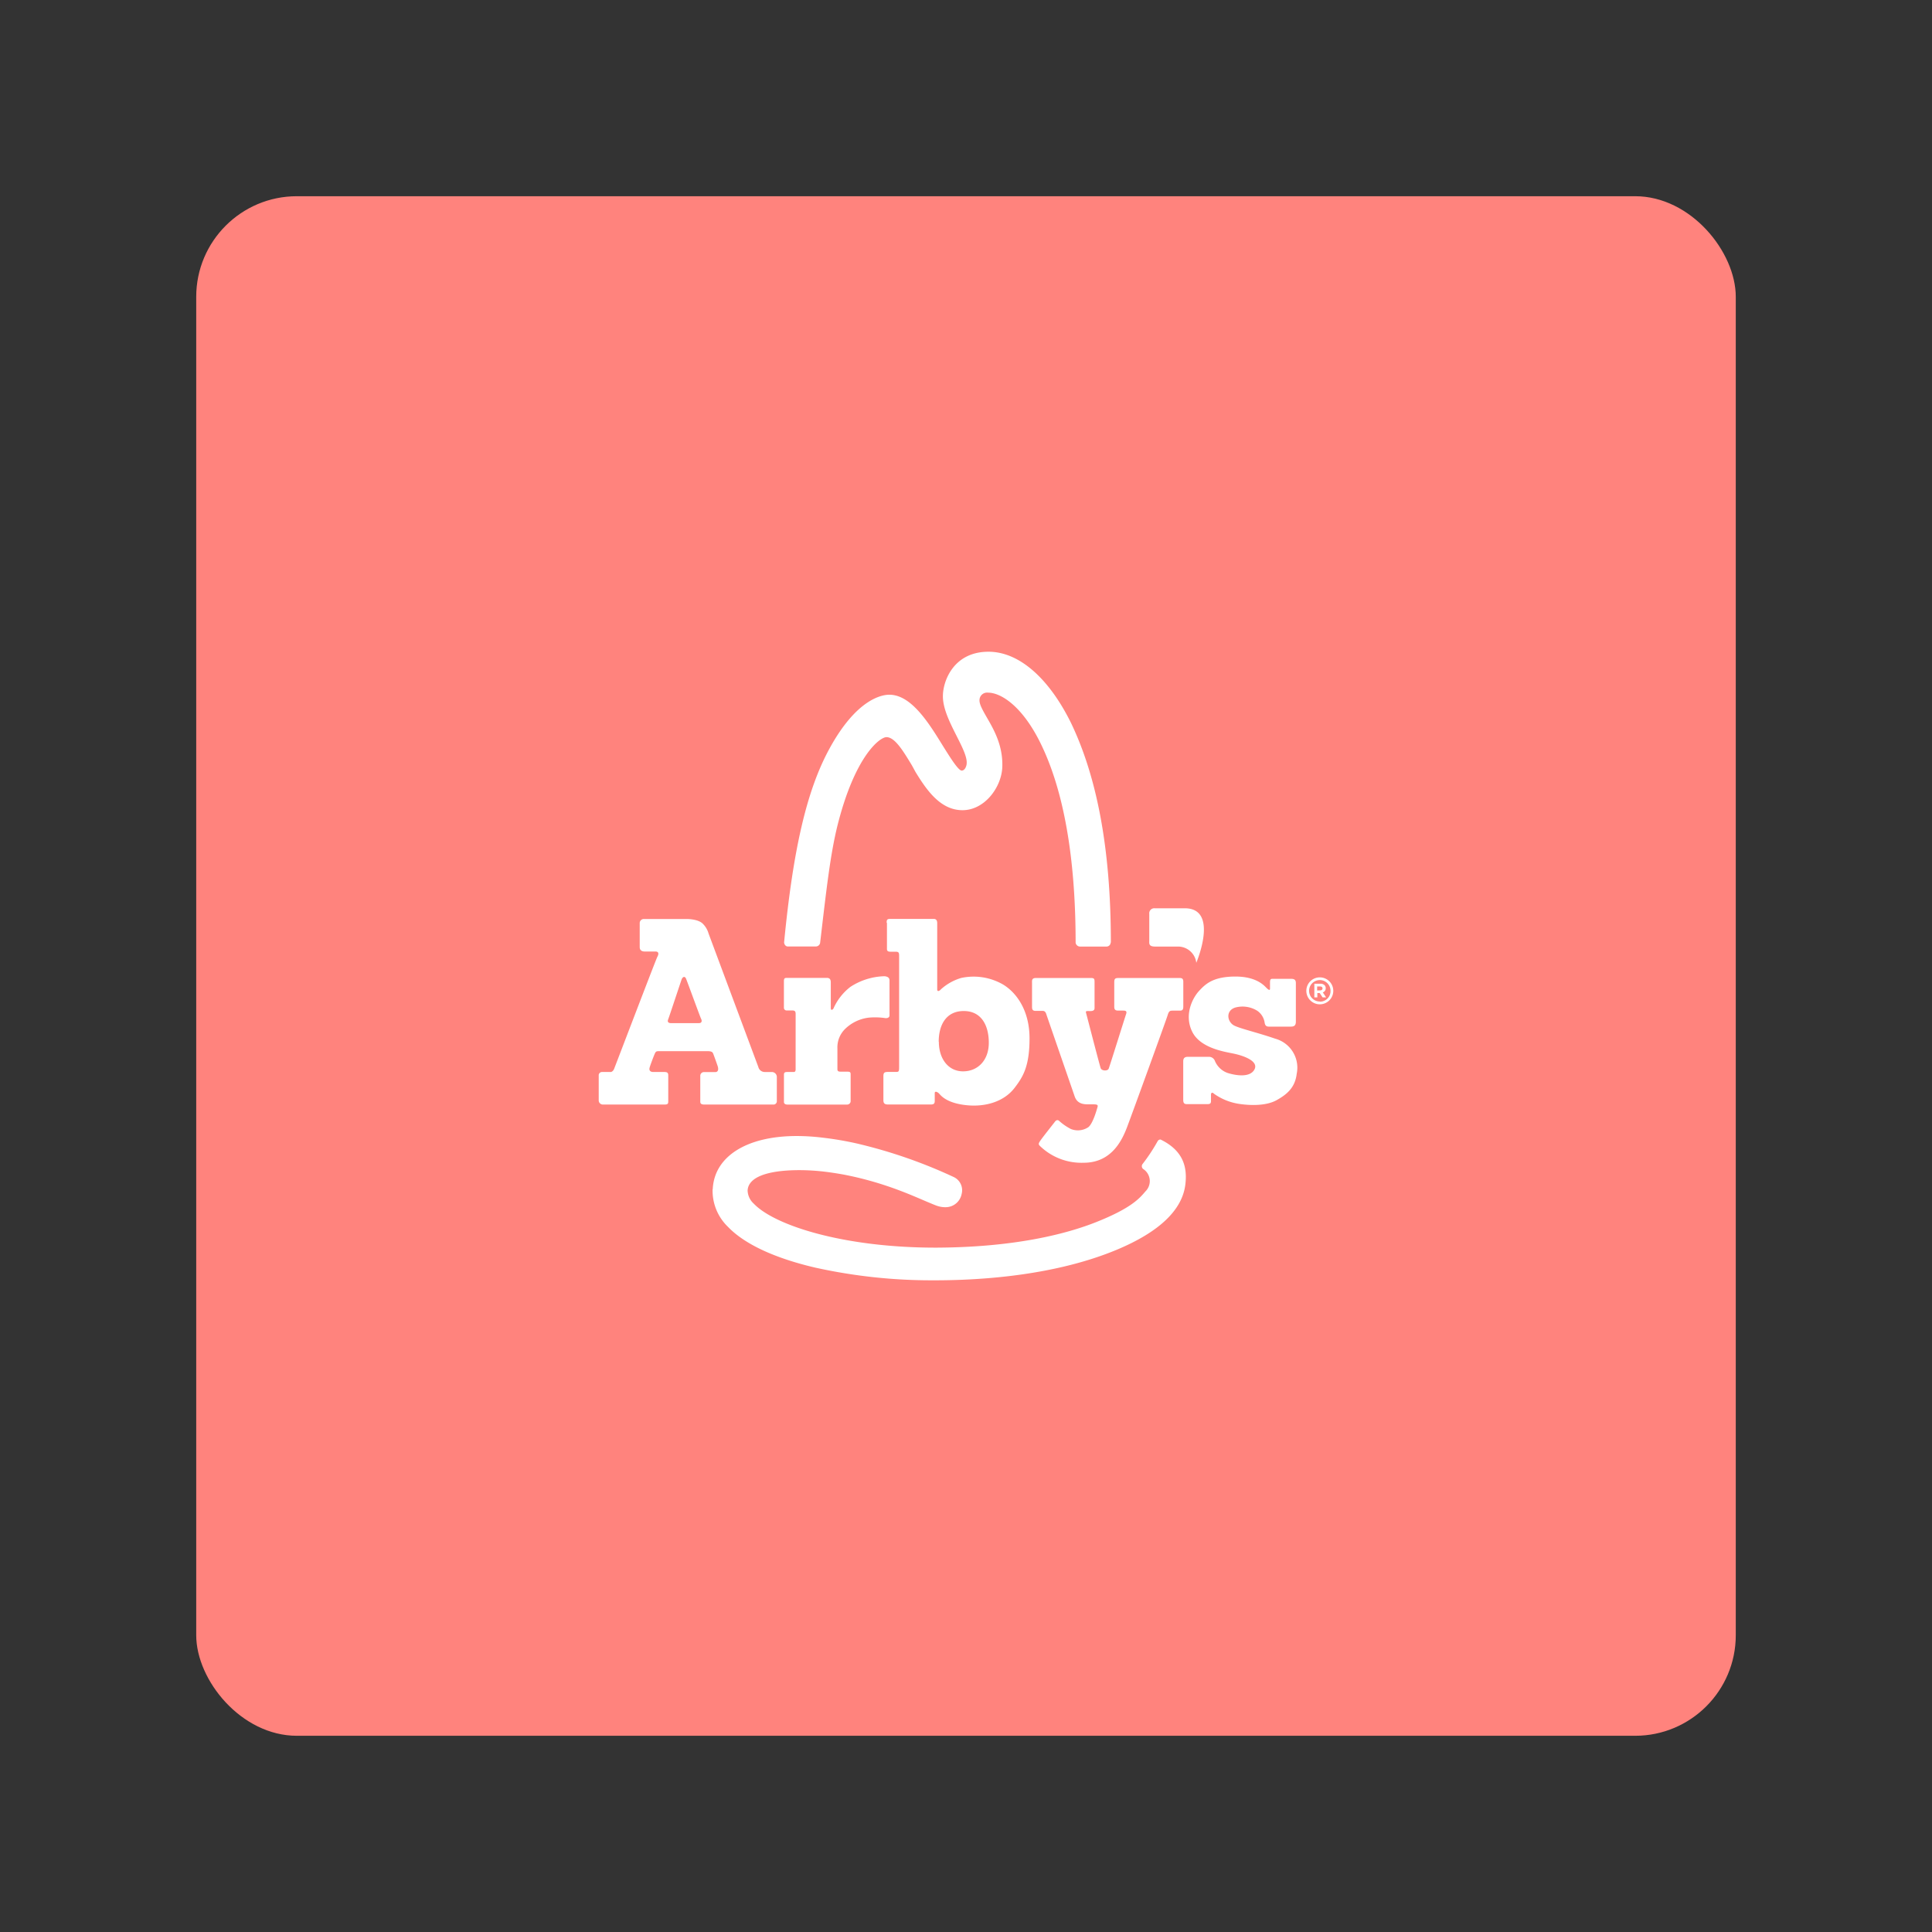 <?xml version="1.0" encoding="UTF-8" standalone="no"?>
<svg
   xmlns:dc="http://purl.org/dc/elements/1.1/"
   xmlns:cc="http://creativecommons.org/ns#"
   xmlns:rdf="http://www.w3.org/1999/02/22-rdf-syntax-ns#"
   xmlns:svg="http://www.w3.org/2000/svg"
   xmlns="http://www.w3.org/2000/svg"
   xmlns:sodipodi="http://sodipodi.sourceforge.net/DTD/sodipodi-0.dtd"
   xmlns:inkscape="http://www.inkscape.org/namespaces/inkscape"
   sodipodi:docname="arbys.svg"
   inkscape:version="1.0.1 (3bc2e813f5, 2020-09-07)"
   version="1.1"
   id="svg2"
   viewBox="0 0 192 192"
   height="192"
   width="192"
   inkscape:export-filename="/home/jphilippe/inkscape/icônes/delta-github/png/arbys.png"
   inkscape:export-xdpi="96"
   inkscape:export-ydpi="96">
  <rect x="0" y="0" width="192" height="192" fill="#333333" stroke="none"/>
  <sodipodi:namedview
     inkscape:document-rotation="0"
     inkscape:window-maximized="1"
     inkscape:window-y="0"
     inkscape:window-x="36"
     inkscape:window-height="1052"
     inkscape:window-width="1884"
     units="px"
     showgrid="false"
     inkscape:current-layer="layer1"
     inkscape:document-units="px"
     inkscape:cy="483.60281"
     inkscape:cx="-275.09073"
     inkscape:zoom="0.50000001"
     inkscape:pageshadow="2"
     inkscape:pageopacity="0.0"
     borderopacity="1.0"
     bordercolor="#666666"
     pagecolor="#ffffff"
     id="base"
     inkscape:snap-bbox="false"
     inkscape:object-paths="true"
     inkscape:snap-nodes="true"
     showguides="true"
     inkscape:guide-bbox="true"
     inkscape:snap-object-midpoints="true"
     inkscape:snap-center="true"
     inkscape:snap-global="false"
     inkscape:snap-intersection-paths="true"
     inkscape:snap-smooth-nodes="true"
     inkscape:snap-midpoints="true" />
  <defs
     id="defs4">
    <style
       id="style1921">.cls-1{fill:#d71921;}</style>
  </defs>
  <g
     transform="translate(0,-860.362)"
     id="layer1"
     inkscape:groupmode="layer"
     inkscape:label="Calque 1">
    <rect
       style="fill:#ff837d;fill-opacity:1;fill-rule:evenodd;stroke:none;stroke-opacity:1"
       width="153"
       height="153"
       x="19.5"
       y="879.862"
       rx="10"
       id="rect2091" />
    <g
       id="g2099"
       transform="translate(-141.265,-42.237)"
       style="fill:#ffffff;fill-opacity:1">
      <path
         class="cls-1"
         d="m 272.431,999.728 a 1.339,1.339 0 1 0 1.334,1.329 1.339,1.339 0 0 0 -1.334,-1.329 z m 0,2.4 a 1.065,1.065 0 1 1 1.06,-1.065 1.046,1.046 0 0 1 -1.065,1.08 z"
         id="path2093"
         style="fill:#ffffff;fill-opacity:1;stroke-width:0.498" />
      <path
         class="cls-1"
         d="m 271.883,1000.36 h 0.602 a 0.578,0.578 0 0 1 0.418,0.149 0.418,0.418 0 0 1 0.11,0.294 v 0 a 0.418,0.418 0 0 1 -0.289,0.418 l 0.329,0.498 h -0.349 l -0.289,-0.433 h -0.234 v 0.433 h -0.299 z m 0.578,0.662 c 0.149,0 0.234,-0.085 0.234,-0.194 v 0 c 0,-0.129 -0.095,-0.194 -0.239,-0.194 h -0.294 v 0.398 z"
         id="path2095"
         style="fill:#ffffff;fill-opacity:1;stroke-width:0.498" />
      <path
         class="cls-1"
         d="m 270.046,1004.154 v -3.864 c 0,-0.353 -0.194,-0.418 -0.498,-0.418 h -1.837 c -0.204,0 -0.234,0.124 -0.234,0.368 v 0.607 c 0,0.194 -0.124,0.154 -0.353,-0.075 -0.229,-0.229 -0.996,-1.125 -3.077,-1.125 -2.221,0 -2.987,0.742 -3.625,1.434 -0.637,0.692 -1.494,2.34 -0.692,4.018 0.802,1.678 3.261,2.021 4.127,2.206 1.031,0.214 2.519,0.757 2.071,1.583 -0.448,0.826 -1.852,0.597 -2.669,0.339 a 2.141,2.141 0 0 1 -1.255,-1.185 0.627,0.627 0 0 0 -0.612,-0.418 h -2.081 c -0.373,0 -0.458,0.194 -0.458,0.458 v 3.804 c 0,0.254 0.05,0.438 0.334,0.438 h 2.101 c 0.279,0 0.324,-0.119 0.324,-0.314 0,-0.194 0,-0.418 0,-0.617 0,-0.199 0.119,-0.284 0.304,-0.095 a 5.795,5.795 0 0 0 2.44,0.996 c 1.19,0.184 2.753,0.209 3.779,-0.363 1.026,-0.573 1.837,-1.25 1.996,-2.624 a 2.987,2.987 0 0 0 -2.136,-3.485 c -1.787,-0.617 -3.485,-0.996 -4.107,-1.319 -0.697,-0.398 -0.822,-1.494 0.159,-1.782 a 2.768,2.768 0 0 1 2.166,0.329 1.733,1.733 0 0 1 0.712,1.075 c 0.04,0.244 0.07,0.498 0.433,0.498 h 2.191 c 0.358,0 0.498,-0.139 0.498,-0.498 m -9.903,-5.825 c 0,0 2.325,-5.437 -1.14,-5.437 h -2.987 a 0.498,0.498 0 0 0 -0.538,0.563 c 0,0 0,2.32 0,2.624 0,0.304 -0.08,0.617 0.578,0.617 h 2.29 a 1.827,1.827 0 0 1 1.807,1.633 m -1.703,1.494 h -6.074 c -0.344,0 -0.378,0.134 -0.378,0.463 v 2.39 c 0,0.264 0.085,0.383 0.393,0.383 h 0.463 c 0.199,0 0.443,0 0.324,0.339 -0.119,0.339 -1.628,5.173 -1.733,5.432 -0.105,0.259 -0.687,0.229 -0.792,-0.04 -0.105,-0.269 -1.369,-5.183 -1.439,-5.427 -0.07,-0.244 -0.04,-0.259 0.194,-0.259 0.234,0 0.632,0.055 0.632,-0.294 v -2.599 c 0,-0.299 -0.03,-0.393 -0.378,-0.393 h -5.427 c -0.453,0 -0.408,0.244 -0.408,0.498 v 2.385 c 0,0.304 0.11,0.388 0.378,0.388 h 0.543 c 0.204,0 0.378,-0.04 0.498,0.329 0.119,0.368 2.519,7.294 2.818,8.17 0.299,0.876 1.13,0.787 1.653,0.787 0.523,0 0.697,0 0.617,0.274 -0.08,0.274 -0.448,1.618 -0.906,1.992 a 1.872,1.872 0 0 1 -1.733,0.189 5.362,5.362 0 0 1 -1.2,-0.832 c -0.11,-0.085 -0.259,-0.075 -0.393,0.105 -0.134,0.179 -1.135,1.434 -1.419,1.837 -0.284,0.403 -0.219,0.433 0.04,0.677 a 5.93,5.93 0 0 0 4.242,1.563 c 2.813,0 3.844,-2.315 4.327,-3.595 0.483,-1.28 3.888,-10.64 4.013,-11.073 0.124,-0.433 0.254,-0.448 0.498,-0.448 h 0.717 c 0.269,0 0.339,-0.119 0.339,-0.418 v -2.435 c 0,-0.299 -0.09,-0.393 -0.393,-0.393 m -6.806,-3.515 c 0,-9.4 -1.409,-16.54 -3.983,-21.877 -2.216,-4.466 -5.178,-7.03 -8.175,-7.03 -3.415,0 -4.481,2.808 -4.531,4.287 -0.055,1.28 0.667,2.708 1.364,4.093 0.543,1.07 1.051,2.076 0.996,2.723 0,0.189 -0.144,0.707 -0.498,0.707 -0.353,0 -1.26,-1.494 -1.862,-2.45 -1.394,-2.265 -3.137,-5.088 -5.327,-5.088 -0.712,0 -3.236,0.388 -5.945,5.352 -2.27,4.152 -3.615,10.012 -4.511,19.253 0,0.144 0.11,0.413 0.363,0.413 h 2.753 a 0.433,0.433 0 0 0 0.463,-0.358 c 0.627,-5.332 0.996,-8.663 1.703,-11.576 1.733,-6.97 4.212,-8.862 4.889,-8.867 0.836,0 1.658,1.364 2.529,2.803 l 0.358,0.657 c 1.125,1.837 2.489,3.799 4.67,3.799 2.181,0 3.854,-2.24 3.953,-4.242 0.095,-2.171 -0.851,-3.789 -1.538,-4.979 -0.393,-0.687 -0.727,-1.27 -0.727,-1.678 a 0.757,0.757 0 0 1 0.851,-0.782 c 1.265,0 3.396,1.314 5.218,5.029 2.858,5.81 3.485,13.682 3.485,19.821 a 0.448,0.448 0 0 0 0.463,0.383 h 2.619 a 0.408,0.408 0 0 0 0.398,-0.393 m -33.174,15.753 v -2.44 a 0.498,0.498 0 0 0 -0.498,-0.453 h -0.702 a 0.652,0.652 0 0 1 -0.637,-0.498 l -4.944,-13.259 a 2.235,2.235 0 0 0 -0.592,-0.996 c -0.473,-0.458 -1.558,-0.453 -1.558,-0.453 h -4.287 a 0.408,0.408 0 0 0 -0.408,0.383 c 0,0.179 0,2.201 0,2.415 0,0.214 0.11,0.433 0.498,0.433 h 1.065 c 0.349,0 0.339,0.254 0.189,0.528 -0.149,0.274 -4.257,11.053 -4.307,11.162 -0.159,0.329 -0.373,0.284 -0.373,0.284 h -0.807 a 0.324,0.324 0 0 0 -0.339,0.349 v 2.454 a 0.418,0.418 0 0 0 0.418,0.433 h 6.094 c 0.393,0 0.398,-0.1 0.398,-0.378 v -2.534 c 0,-0.284 -0.154,-0.324 -0.413,-0.324 h -1.085 c -0.329,0 -0.418,-0.214 -0.358,-0.408 0,-0.08 0.373,-1.08 0.498,-1.364 0.124,-0.284 0.164,-0.299 0.498,-0.299 h 4.76 c 0.498,0 0.528,0.149 0.597,0.329 0.07,0.179 0.329,0.901 0.388,1.08 0.184,0.498 0,0.672 -0.204,0.672 h -1.105 a 0.363,0.363 0 0 0 -0.393,0.378 v 2.554 c 0,0.199 0.095,0.294 0.433,0.294 h 6.871 a 0.329,0.329 0 0 0 0.304,-0.344 m -7.742,-7.747 h -2.753 c -0.408,0 -0.363,-0.244 -0.294,-0.403 0.07,-0.159 1.245,-3.719 1.329,-3.948 0.085,-0.229 0.309,-0.378 0.443,-0.055 0.134,0.324 1.394,3.789 1.494,3.983 0.1,0.194 0.07,0.418 -0.204,0.418 m 18.67,-9.958 v 2.599 c 0,0.179 0.095,0.264 0.344,0.264 h 0.498 c 0.349,0 0.368,0.1 0.368,0.468 v 10.983 c 0,0.498 -0.04,0.498 -0.388,0.498 h -0.747 c -0.378,0 -0.428,0.124 -0.428,0.453 v 2.35 c 0,0.348 0.144,0.433 0.498,0.433 h 4.202 c 0.368,0 0.403,-0.144 0.403,-0.388 v -0.747 c 0,-0.244 0.299,-0.105 0.458,0.075 0.159,0.179 0.767,0.961 2.823,1.14 1.683,0.149 3.545,-0.304 4.645,-1.723 0.836,-1.09 1.494,-2.136 1.494,-4.924 0,-2.788 -1.299,-4.546 -2.614,-5.347 a 5.85,5.85 0 0 0 -4.177,-0.662 5.173,5.173 0 0 0 -2.021,1.135 c -0.124,0.154 -0.363,0.274 -0.363,0 v -6.572 c 0,-0.339 -0.149,-0.433 -0.358,-0.433 h -4.322 c -0.319,0 -0.344,0.119 -0.344,0.383 m 5.173,11.83 c 0,-1.678 0.742,-3.057 2.489,-3.057 1.748,0 2.489,1.424 2.489,3.157 0,1.733 -1.085,2.838 -2.559,2.838 -1.474,0 -2.405,-1.26 -2.405,-2.938 m -14.234,2.699 c 0,0 0.03,0.304 -0.169,0.304 h -0.692 c -0.304,0 -0.299,0.159 -0.299,0.294 v 2.669 c 0,0 -0.04,0.274 0.349,0.274 h 5.91 a 0.349,0.349 0 0 0 0.368,-0.388 v -2.534 c 0,-0.269 0,-0.348 -0.353,-0.348 h -0.543 c -0.254,0 -0.418,0 -0.418,-0.244 v -2.071 a 2.559,2.559 0 0 1 0.797,-1.962 4.063,4.063 0 0 1 2.34,-1.095 7.045,7.045 0 0 1 1.663,0.055 c 0.239,0 0.378,-0.095 0.378,-0.284 v -3.44 c 0,-0.199 -0.055,-0.398 -0.498,-0.443 a 6.472,6.472 0 0 0 -3.386,1.055 5.521,5.521 0 0 0 -1.693,2.166 c -0.095,0.134 -0.259,0.189 -0.259,-0.045 v -2.564 c 0,-0.259 -0.085,-0.448 -0.388,-0.448 h -3.918 c -0.244,0 -0.353,0 -0.353,0.334 v 2.629 a 0.264,0.264 0 0 0 0.269,0.274 h 0.558 c 0.244,0 0.339,0.07 0.339,0.353 z m -8.25,11.949 a 4.979,4.979 0 0 0 1.528,3.744 c 1.638,1.713 4.64,3.112 8.678,4.053 a 53.497,53.497 0 0 0 11.745,1.26 h 0.149 c 4.979,0 12.123,-0.558 18.063,-3.037 4.232,-1.768 6.507,-3.953 6.816,-6.473 0.224,-1.802 -0.254,-3.405 -2.46,-4.481 a 0.314,0.314 0 0 0 -0.289,0.159 17.849,17.849 0 0 1 -1.494,2.265 0.358,0.358 0 0 0 0.045,0.498 1.429,1.429 0 0 1 0.229,2.236 c -0.588,0.697 -1.424,1.673 -4.914,3.057 -2.878,1.14 -7.966,2.489 -15.788,2.529 h -0.154 c -9.111,0 -15.982,-2.196 -18.053,-4.362 a 1.837,1.837 0 0 1 -0.622,-1.309 c 0.055,-1.294 1.857,-2.016 5.078,-2.031 h 0.055 a 21.782,21.782 0 0 1 2.609,0.164 c 0.642,0.08 1.265,0.179 1.867,0.289 a 33.273,33.273 0 0 1 3.983,1.036 v 0 c 1.817,0.593 3.236,1.23 4.187,1.633 0.548,0.229 0.906,0.383 1.105,0.443 a 2.489,2.489 0 0 0 0.891,0.115 v 0 a 1.618,1.618 0 0 0 1.494,-1.309 1.449,1.449 0 0 0 -0.812,-1.698 49.429,49.429 0 0 0 -9.599,-3.321 32.233,32.233 0 0 0 -3.391,-0.578 v 0 a 21.454,21.454 0 0 0 -2.549,-0.164 h -0.045 c -4.979,0 -8.195,2.041 -8.339,5.293"
         id="path2097"
         style="fill:#ffffff;fill-opacity:1;stroke-width:0.498" />
    </g>
  </g>
  <style
     type="text/css"
     id="style853">
	.st0{fill:#FFFFFF;}
</style>
</svg>
